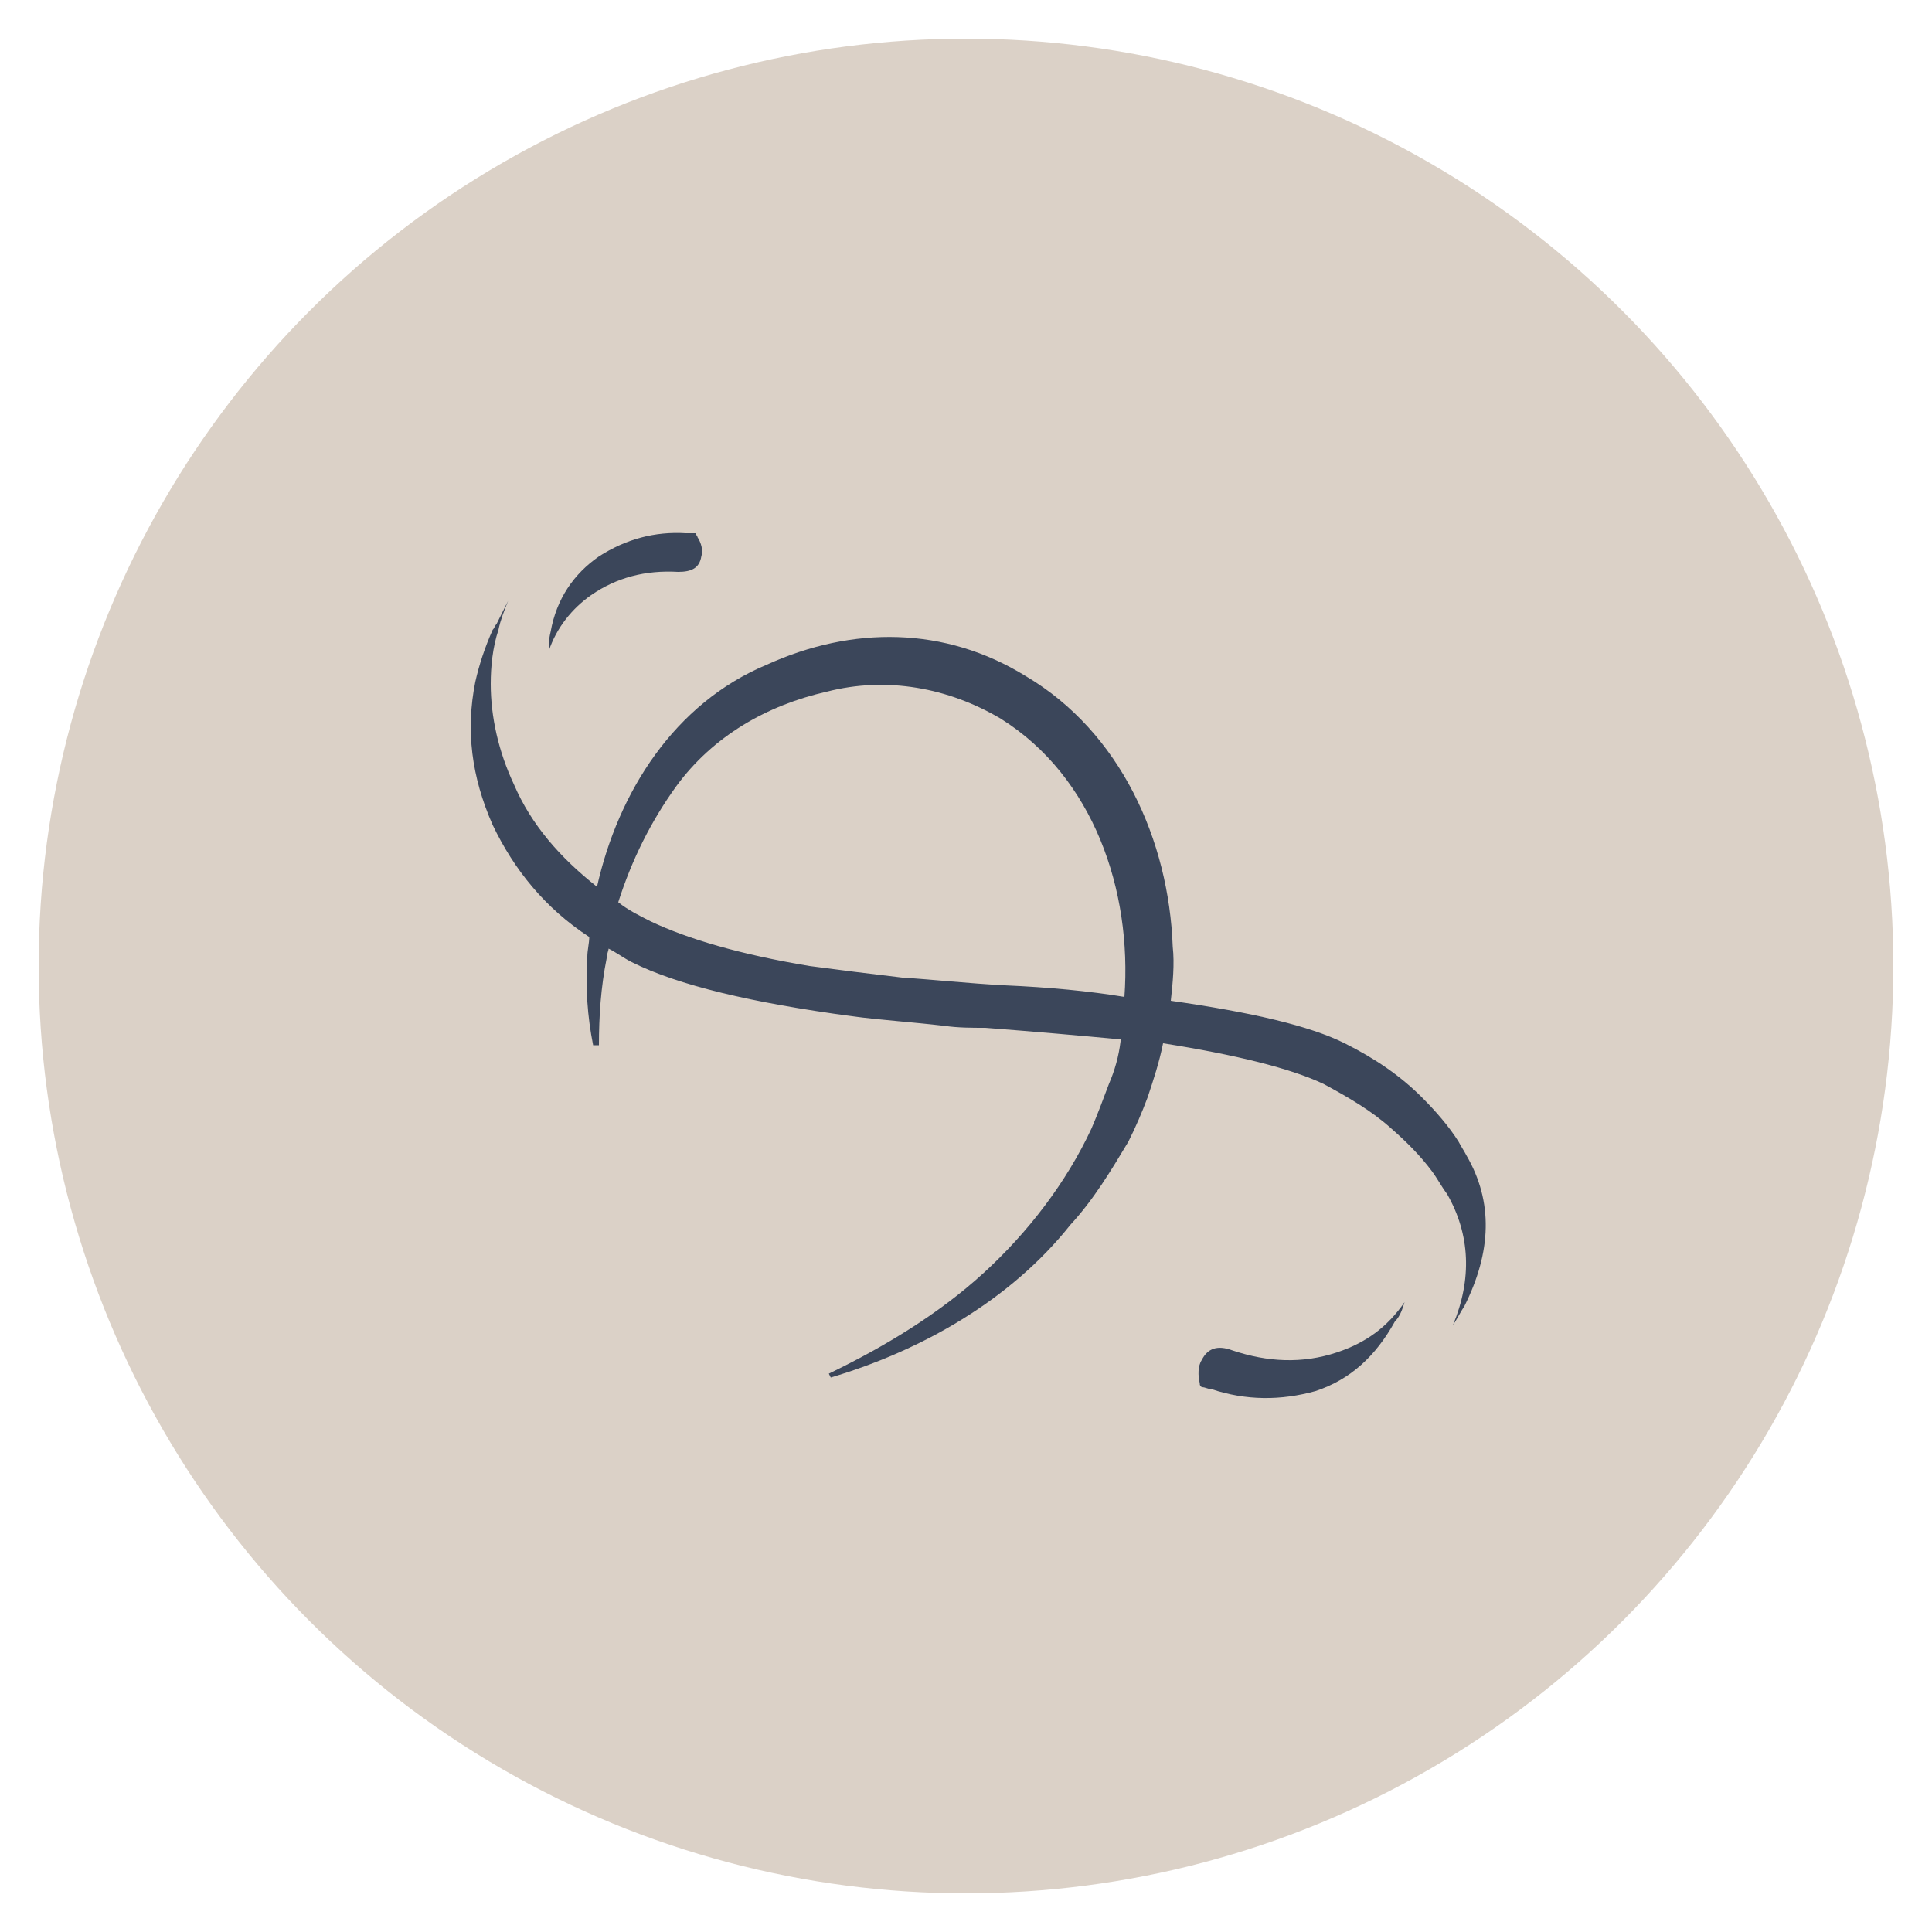 <?xml version="1.0" encoding="utf-8"?>
<!-- Generator: Adobe Illustrator 27.3.1, SVG Export Plug-In . SVG Version: 6.00 Build 0)  -->
<svg version="1.1" id="Layer_1" xmlns="http://www.w3.org/2000/svg" xmlns:xlink="http://www.w3.org/1999/xlink" x="0px" y="0px"
	 viewBox="0 0 100 100" style="enable-background:new 0 0 100 100;" xml:space="preserve">
<g>
	<circle style="fill:#DBD1C7;" cx="50" cy="50" r="48"/>
	<g>
		<g>
			<g>
				<path style="fill:#3B465A;" d="M72.7,67.4c-0.9,1.3-2,2.1-3.5,2.6c-1.8,0.6-3.6,0.5-5.4-0.1c-0.8-0.3-1.3-0.1-1.6,0.5
					c-0.2,0.3-0.2,0.8-0.1,1.2c0,0.1,0,0.1,0.1,0.2c0.2,0,0.3,0.1,0.5,0.1c1.8,0.6,3.6,0.6,5.4,0.1c1.8-0.6,3.1-1.8,4.1-3.6
					C72.5,68.1,72.6,67.7,72.7,67.4z"/>
				<path style="fill:#3B465A;" d="M28.4,33.7c0.4-1.2,1.2-2.2,2.2-2.9c1.3-0.9,2.8-1.3,4.5-1.2c0.7,0,1.1-0.2,1.2-0.8
					c0.1-0.3,0-0.7-0.2-1c0-0.1-0.1-0.1-0.1-0.2c-0.1,0-0.3,0-0.5,0c-1.6-0.1-3.1,0.3-4.5,1.2c-1.3,0.9-2.2,2.2-2.5,3.9
					C28.4,33.1,28.4,33.4,28.4,33.7z"/>
				<path style="fill:#3B465A;" d="M75.9,59.8c-0.1-0.2-0.3-0.5-0.4-0.7l0,0c-0.5-0.8-1.2-1.6-1.9-2.3c-1.1-1.1-2.4-2-4-2.8
					c-1.8-0.9-4.8-1.6-9-2.2c0.1-0.9,0.2-1.9,0.1-2.8c-0.2-5.5-2.7-11.1-7.6-14c-4.2-2.6-9-2.6-13.4-0.6c-4.8,2-7.7,6.6-8.8,11.5
					c-1.9-1.5-3.4-3.2-4.3-5.3c-0.8-1.7-1.2-3.5-1.2-5.2c0-0.9,0.1-1.9,0.4-2.8c0.1-0.5,0.3-1,0.5-1.5c-0.2,0.4-0.4,0.8-0.6,1.2
					c-0.1,0.1-0.1,0.2-0.2,0.3c-0.4,0.9-0.7,1.8-0.9,2.7c-0.5,2.5-0.2,4.9,0.9,7.4c1.1,2.3,2.7,4.3,5,5.8c0,0.3-0.1,0.7-0.1,1
					c-0.1,1.6,0,3.1,0.3,4.6c0,0,0.3,0,0.3,0c0-1.5,0.1-3,0.4-4.5c0-0.2,0.1-0.4,0.1-0.5c0.4,0.2,0.8,0.5,1.2,0.7
					c2.4,1.2,6.2,2.1,11.4,2.8c1.5,0.2,3.1,0.3,4.8,0.5c0.7,0.1,1.4,0.1,2.1,0.1c2.6,0.2,4.9,0.4,7,0.6c0,0,0,0.1,0,0.1
					c-0.1,0.8-0.3,1.5-0.6,2.2c-0.3,0.8-0.6,1.6-0.9,2.3c-1.3,2.8-3.3,5.4-5.6,7.5c-2.3,2.1-5.1,3.8-8,5.2l0.1,0.2
					c4.7-1.4,9.3-4,12.4-7.9c1.2-1.3,2.1-2.8,3-4.3c0.4-0.8,0.7-1.5,1-2.3c0.3-0.9,0.6-1.8,0.8-2.8c3.8,0.6,6.6,1.3,8.3,2.1
					c1.3,0.7,2.5,1.4,3.5,2.3c0.8,0.7,1.5,1.4,2.1,2.2c0.1-0.1,0.2-0.2,0.4-0.4c-0.1,0.1-0.2,0.2-0.4,0.4c0.3,0.4,0.5,0.8,0.8,1.2
					c1.2,2.1,1.3,4.4,0.3,6.8c0.2-0.3,0.4-0.7,0.6-1C77.2,64.8,77.3,62.2,75.9,59.8z M52,51c-1.9-0.1-3.7-0.3-5.3-0.4
					c-1.7-0.2-3.3-0.4-4.8-0.6c-3.6-0.6-6.3-1.4-8.2-2.3c-0.6-0.3-1.2-0.6-1.7-1c0.7-2.2,1.7-4.2,3-6c1.9-2.6,4.7-4.2,7.8-4.9
					c3.1-0.8,6.3-0.2,9,1.4c4.8,3,6.8,8.9,6.4,14.4C56.4,51.3,54.3,51.1,52,51z"/>
			</g>
		</g>
	</g>
</g>
</svg>
